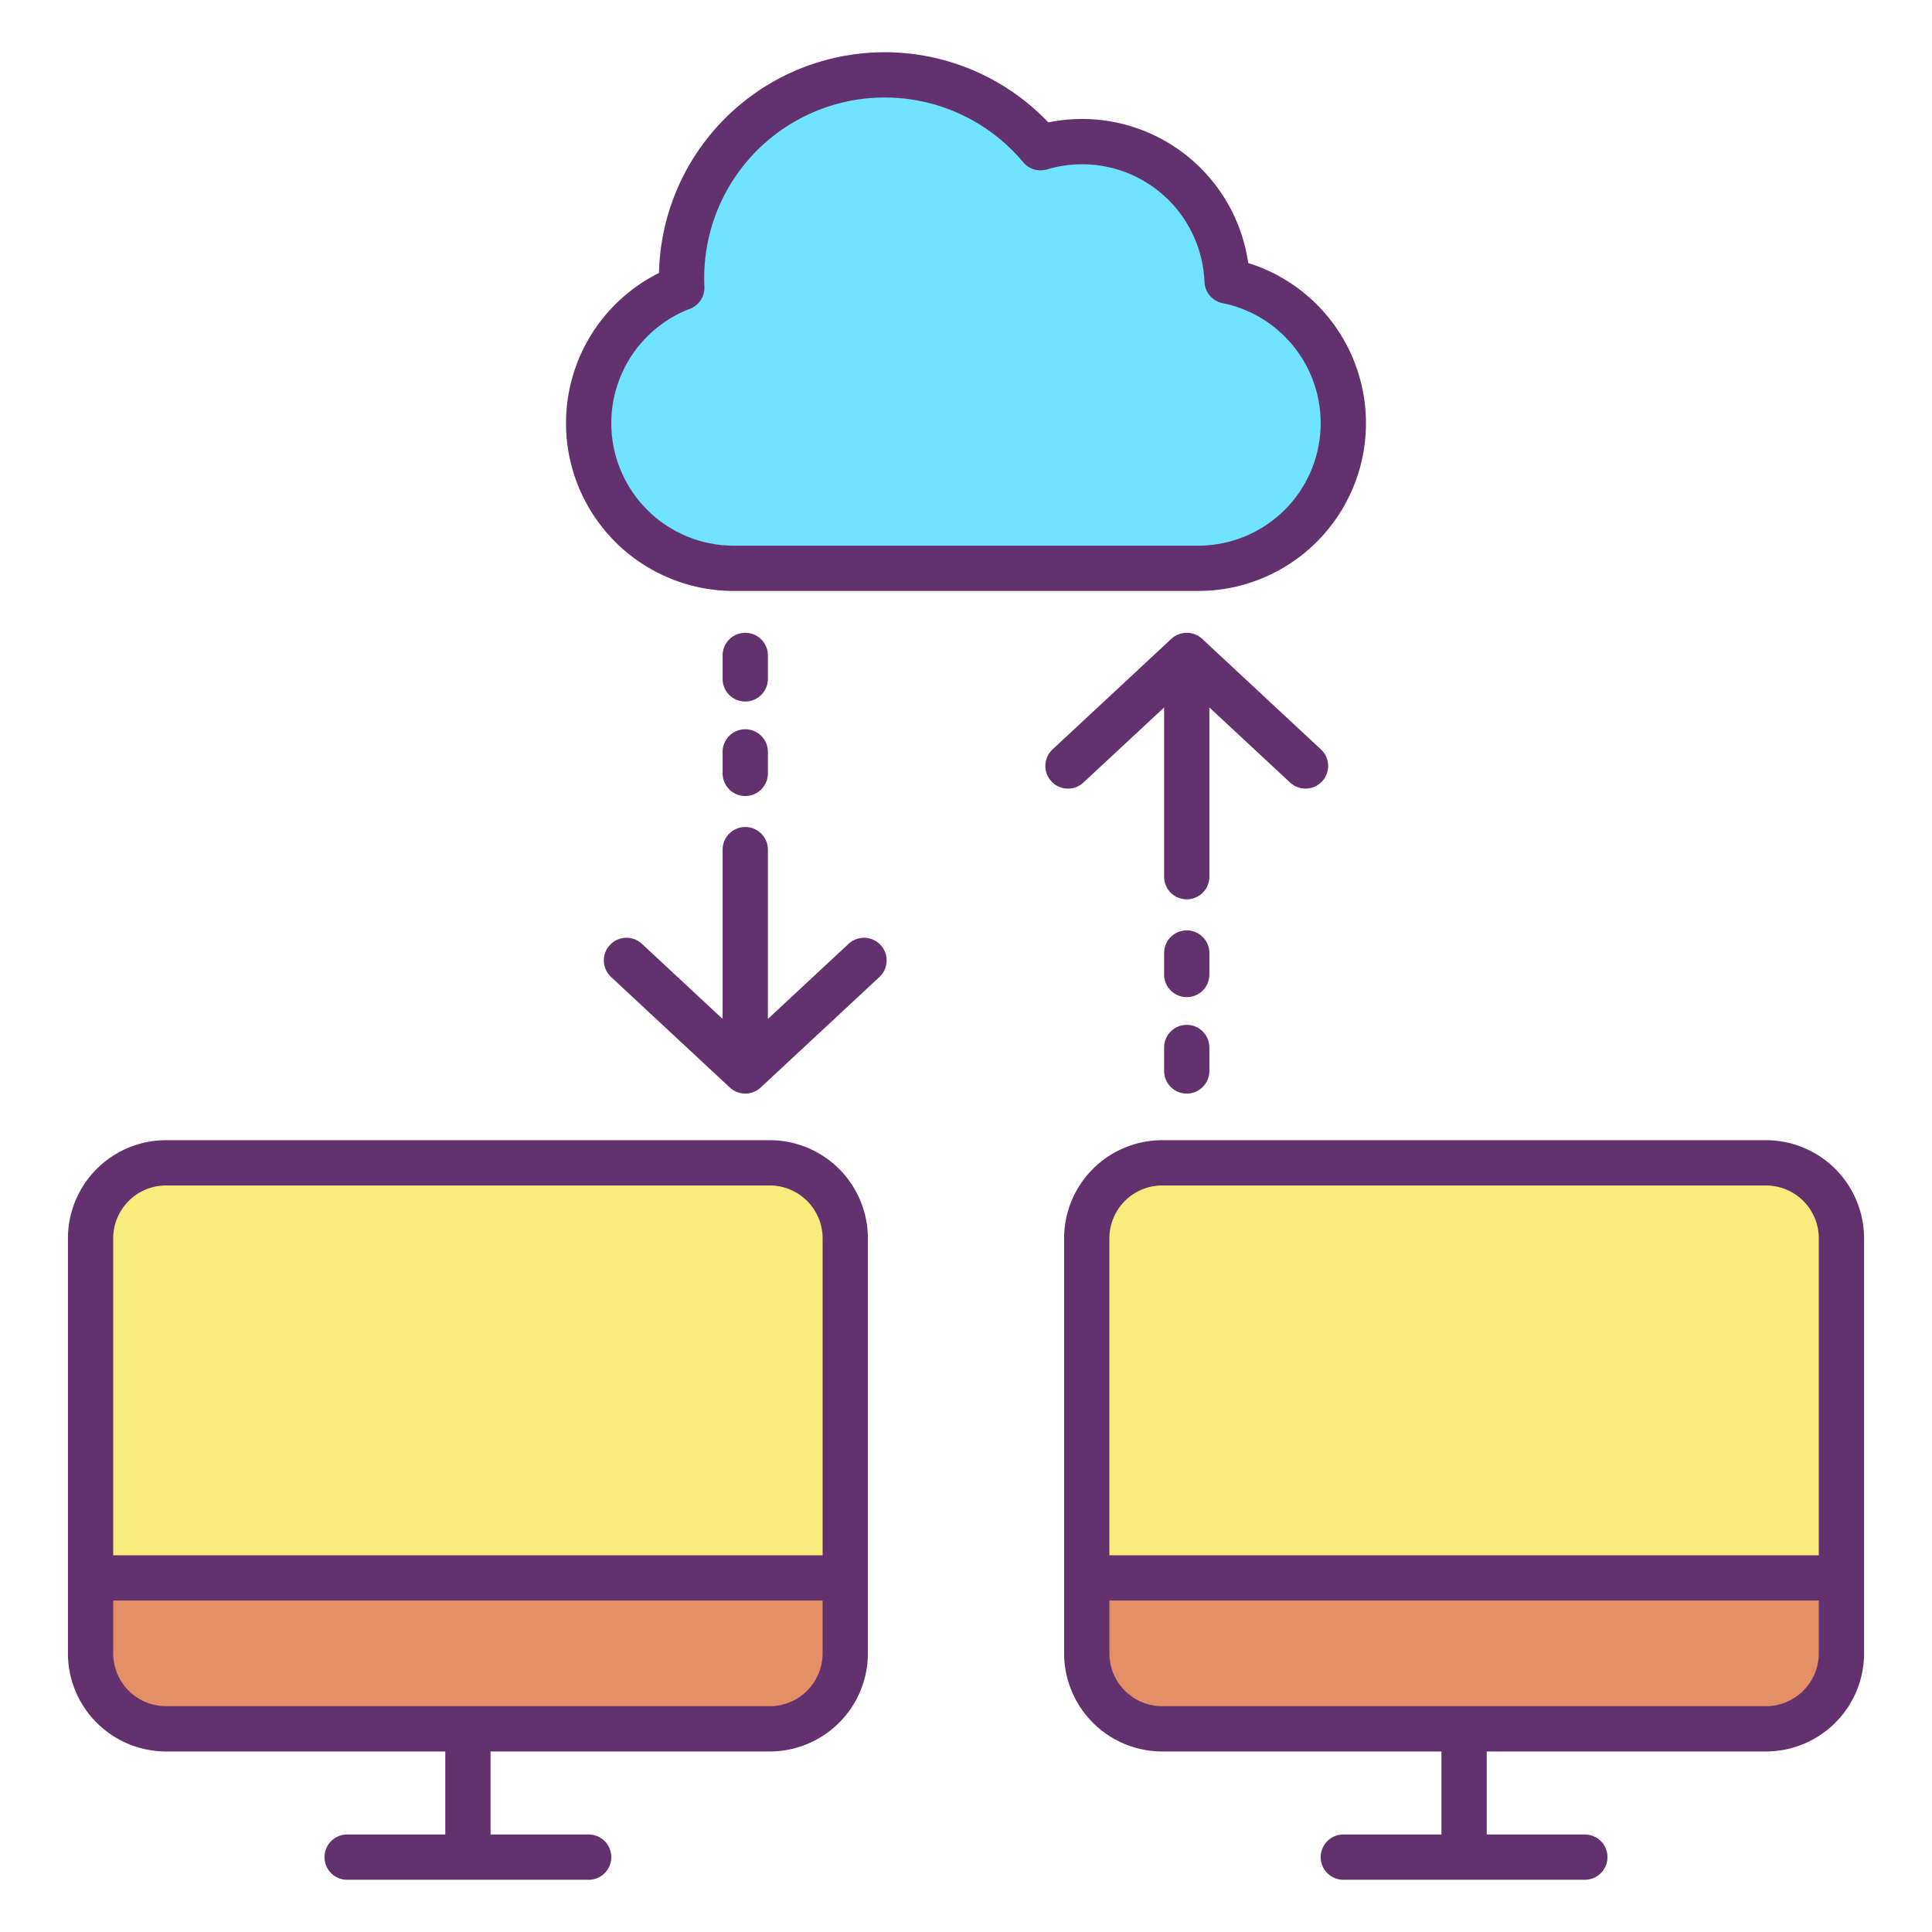 <?xml version="1.0"?>
<svg xmlns="http://www.w3.org/2000/svg" id="Layer_1" data-name="Layer 1" viewBox="0 0 512 512" width="512" height="512"><title>Cloud to computer</title><path d="M488,418.16v20a19.994,19.994,0,0,1-20,20H308a19.994,19.994,0,0,1-20-20v-20Z" style="fill:#e48e66"/><path d="M488,328.16v90H288v-90a20,20,0,0,1,20-20H468A20,20,0,0,1,488,328.16Z" style="fill:#f8ec7d"/><path d="M356,112.14a38.478,38.478,0,0,1-38.46,38.47H194.46a38.463,38.463,0,0,1-13.78-74.37c-.04-.85-.06-1.7-.06-2.56a53.84,53.84,0,0,1,95.14-34.54,38.451,38.451,0,0,1,49.43,35.31A38.471,38.471,0,0,1,356,112.14Z" style="fill:#6fe3ff"/><path d="M224,418.16v20a19.994,19.994,0,0,1-20,20H44a19.994,19.994,0,0,1-20-20v-20Z" style="fill:#e48e66"/><path d="M224,328.16v90H24v-90a20,20,0,0,1,20-20H204A20,20,0,0,1,224,328.16Z" style="fill:#f8ec7d"/><path d="M118,464.16v22H92a6,6,0,0,0,0,12h64a6,6,0,1,0,0-12H130v-22h74a26.029,26.029,0,0,0,26-26v-110a26.029,26.029,0,0,0-26-26H44a26.029,26.029,0,0,0-26,26v110a26.029,26.029,0,0,0,26,26Zm-74-150H204a14.015,14.015,0,0,1,14,14v84H30v-84A14.015,14.015,0,0,1,44,314.16Zm-14,124v-14H218v14a14.015,14.015,0,0,1-14,14H44A14.015,14.015,0,0,1,30,438.16Z" style="fill:#63316d"/><path d="M468,302.16H308a26.029,26.029,0,0,0-26,26v110a26.029,26.029,0,0,0,26,26h74v22H356a6,6,0,0,0,0,12h64a6,6,0,0,0,0-12H394v-22h74a26.029,26.029,0,0,0,26-26v-110A26.029,26.029,0,0,0,468,302.16Zm-160,12H468a14.015,14.015,0,0,1,14,14v84H294v-84A14.015,14.015,0,0,1,308,314.16Zm160,138H308a14.015,14.015,0,0,1-14-14v-14H482v14A14.015,14.015,0,0,1,468,452.16Z" style="fill:#63316d"/><path d="M194.46,156.61H317.54A44.466,44.466,0,0,0,330.783,69.7a44.474,44.474,0,0,0-52.965-37.259A59.84,59.84,0,0,0,174.635,72.344,44.467,44.467,0,0,0,194.46,156.61ZM171.512,89.193a32.1,32.1,0,0,1,11.308-7.348,6,6,0,0,0,3.853-5.887c-.035-.756-.053-1.513-.053-2.278a47.839,47.839,0,0,1,84.537-30.69,6,6,0,0,0,6.331,1.9,32.45,32.45,0,0,1,41.707,29.8A6,6,0,0,0,324,80.332a32.465,32.465,0,0,1-6.463,64.278H194.46a32.46,32.46,0,0,1-22.948-55.417Z" style="fill:#63316d"/><path d="M197.5,185.91a6,6,0,0,0,6-6V173.7a6,6,0,0,0-12,0v6.21A6,6,0,0,0,197.5,185.91Z" style="fill:#63316d"/><path d="M191.5,204.95a6,6,0,0,0,12,0v-5.69a6,6,0,0,0-12,0Z" style="fill:#63316d"/><path d="M191.5,270.029l-21.382-19.9a6,6,0,0,0-8.176,8.784l31.47,29.29a6,6,0,0,0,8.176,0l31.47-29.29a6,6,0,0,0-8.176-8.784l-21.382,19.9V225.17a6,6,0,1,0-12,0Z" style="fill:#63316d"/><path d="M314.5,271.6a6,6,0,0,0-6,6v6.21a6,6,0,0,0,12,0V277.6A6,6,0,0,0,314.5,271.6Z" style="fill:#63316d"/><path d="M320.5,252.56a6,6,0,1,0-12,0v5.69a6,6,0,0,0,12,0Z" style="fill:#63316d"/><path d="M320.5,187.481l21.382,19.9a6,6,0,0,0,8.176-8.784l-31.47-29.29a6,6,0,0,0-8.176,0l-31.47,29.29a6,6,0,0,0,8.176,8.784l21.382-19.9V232.33a6,6,0,1,0,12,0Z" style="fill:#63316d"/></svg>
